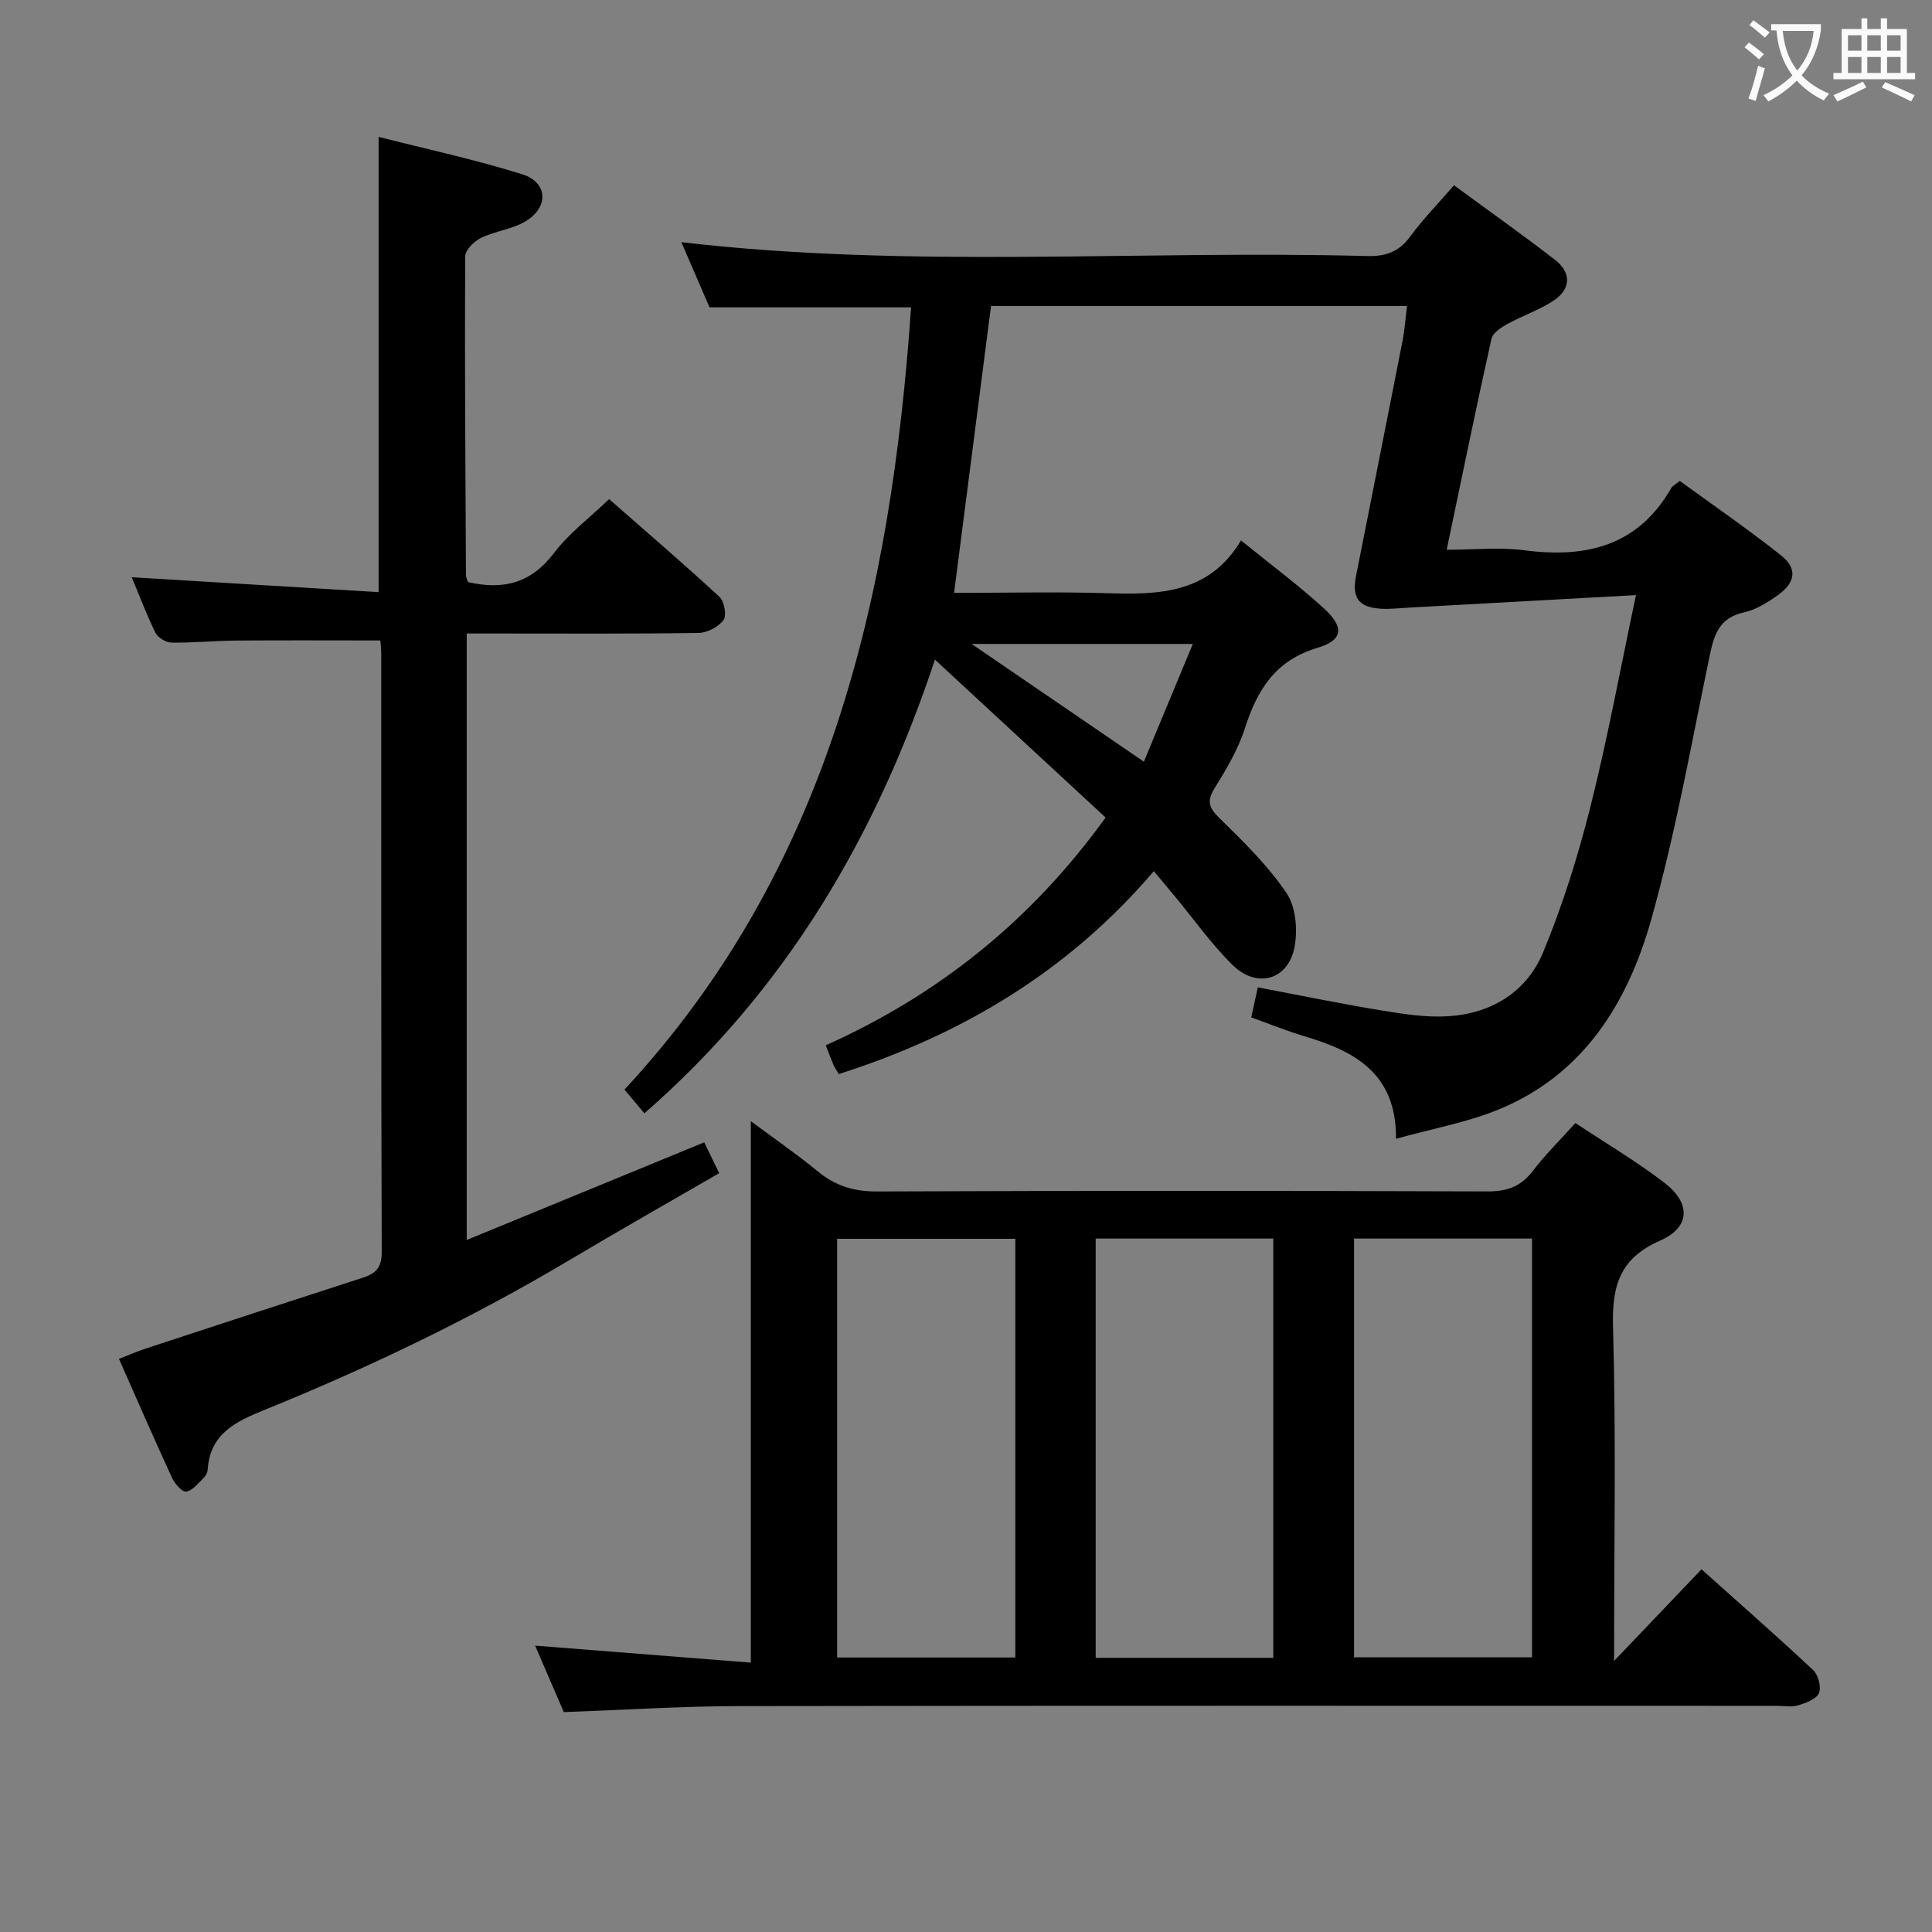 <svg enable-background="new 0 0 400 400" viewBox="0 0 400 400" xmlns="http://www.w3.org/2000/svg"><rect x="0" y="0" width="400" height="400" fill="#808080" stroke="none"/><g fill="#010000"><path d="m289.03 235.77c.1-13.59-8.6-18.14-18.93-21.22-3.64-1.09-7.18-2.53-11.05-3.91.47-2.12.87-3.96 1.37-6.22 8.72 1.65 17.13 3.39 25.6 4.78 4.57.75 9.27 1.5 13.84 1.2 8.94-.57 16.23-5.03 19.64-13.26 4.04-9.75 7.22-19.94 9.8-30.19 3.51-13.93 6.09-28.08 9.41-43.74-16.49.91-31.66 1.75-46.83 2.58-1.99.11-4 .35-5.98.24-4.57-.27-6.04-2.25-5.16-6.72 3.22-16.27 6.47-32.54 9.66-48.82.44-2.25.58-4.55.9-7.14-28.79 0-57.23 0-86.12 0-2.53 19.61-5.06 39.27-7.65 59.4 10.55 0 21.18-.26 31.8.07 10.77.34 21.08.03 27.6-10.93 6.33 5.13 11.94 9.3 17.09 13.99 4.35 3.96 4.11 6.65-1.26 8.25-8.72 2.6-12.46 8.68-15.01 16.64-1.4 4.37-3.84 8.47-6.28 12.41-1.69 2.73-1.17 4.08 1.04 6.24 4.96 4.85 10.01 9.8 13.86 15.49 1.93 2.86 2.33 7.65 1.64 11.21-1.32 6.8-7.8 8.61-12.81 3.68-4.36-4.29-7.94-9.38-11.87-14.11-1.36-1.63-2.72-3.26-4.44-5.33-17.69 20.74-39.77 33.9-65.22 42.01-.48-.81-.87-1.34-1.12-1.93-.52-1.22-.97-2.46-1.58-4.02 23.24-10.43 42.49-25.74 57.93-47.16-11.66-10.79-23.1-21.37-35.33-32.69-12.24 36.88-31.04 68.55-60.16 93.93-1.44-1.71-2.58-3.07-4.12-4.91 42.43-45.71 55.2-102.19 59.34-161.96-13.83 0-27.56 0-41.73 0-1.86-4.3-3.9-9-5.83-13.49 47.3 5.53 94.7 1.61 141.98 2.87 3.84.1 6.57-.85 8.9-4.02 2.63-3.59 5.77-6.8 9.08-10.63 7.13 5.24 14.17 10.2 20.97 15.48 3.31 2.57 3.27 5.94-.22 8.31-2.97 2.02-6.51 3.17-9.68 4.92-1.31.72-3.04 1.85-3.31 3.08-3.17 14.22-6.09 28.5-9.27 43.67 5.64 0 10.94-.56 16.08.11 12.82 1.67 23.55-.88 30.43-12.91.23-.4.75-.63 1.75-1.45 6.93 5.05 14.15 10 20.99 15.43 3.4 2.7 2.99 5.58-.67 8.21-2.13 1.53-4.55 3.04-7.05 3.58-4.97 1.09-6.14 4.44-7.04 8.78-3.82 18.33-7.08 36.84-12.15 54.84-4.86 17.25-14.05 32.18-31.76 39.37-6.47 2.63-13.54 3.9-21.07 5.99zm-52.2-78.07c3.57-8.59 6.74-16.23 10.13-24.38-15.84 0-30.24 0-45.8 0 12.21 8.34 23.5 16.06 35.67 24.38z"/><path d="m116.73 354.47c-1.9-4.4-3.93-9.1-5.94-13.76 14.99 1.18 29.73 2.34 44.66 3.52 0-37.79 0-74.49 0-112.1 4.76 3.54 9.45 6.76 13.82 10.36 3.64 3 7.45 4.21 12.25 4.19 42.14-.17 84.29-.16 126.43-.01 4.04.01 6.91-.98 9.38-4.21 2.6-3.41 5.69-6.44 8.84-9.95 6.33 4.2 12.62 7.92 18.38 12.33 5.58 4.27 5.44 9.25-.83 12.01-8.43 3.7-10 9.4-9.76 17.95.64 22.44.22 44.91.22 69.08 6.58-6.9 12.19-12.78 18.1-18.97 7.91 7.09 15.64 13.86 23.13 20.88 1.05.99 1.71 3.54 1.18 4.76-.55 1.25-2.71 2.04-4.31 2.52-1.38.41-2.97.1-4.47.1-71.63 0-143.25-.06-214.88.06-11.8.02-23.58.79-36.2 1.24zm163.61-98.04v86.69h36.85c0-29.18 0-57.89 0-86.69-12.47 0-24.55 0-36.85 0zm-107.02 86.74h36.89c0-29.15 0-57.89 0-86.69-12.47 0-24.55 0-36.89 0zm53.53-86.74v86.81h36.77c0-29.09 0-57.82 0-86.81-12.38 0-24.45 0-36.77 0z"/><path d="m96.88 120.51c7.54 1.75 13.21.08 17.84-6.04 3.08-4.06 7.33-7.24 11.39-11.13 7.46 6.54 15.27 13.24 22.83 20.21 1.01.94 1.56 3.88.87 4.81-1.06 1.43-3.38 2.66-5.18 2.68-13.83.21-27.66.12-41.49.12-1.98 0-3.97 0-6.51 0v125.56c16.43-6.75 32.63-13.41 49.17-20.21.98 2.01 1.9 3.92 3.1 6.38-10.4 6.02-20.78 11.91-31.04 18.02-20.19 12.01-41.3 22.15-63.04 30.97-5.86 2.38-11.32 4.87-11.81 12.31-.04.62-.39 1.35-.83 1.78-1.13 1.09-2.29 2.64-3.63 2.85-.84.13-2.38-1.65-2.95-2.88-3.68-7.99-7.19-16.06-10.97-24.6 1.96-.76 3.7-1.53 5.49-2.12 14.98-4.92 29.96-9.83 44.96-14.67 2.68-.86 3.96-2.07 3.95-5.27-.13-41.33-.09-82.66-.1-123.98 0-.82-.1-1.64-.18-2.7-10 0-19.91-.06-29.81.02-4.49.04-8.97.49-13.46.42-1.14-.02-2.81-1.04-3.31-2.05-1.94-3.99-3.51-8.17-4.89-11.48 16.91 1.02 33.89 2.05 51.11 3.09 0-31.91 0-62.61 0-94.26 10.01 2.55 20.03 4.7 29.75 7.75 5.3 1.66 5.53 6.83.67 9.73-2.78 1.66-6.3 2.01-9.25 3.45-1.42.69-3.24 2.51-3.25 3.83-.11 21.99.05 43.99.16 65.98.01.47.27.94.41 1.43z"/></g><path d="m362.1 8.8c1.1.8 2.1 1.6 3.1 2.4l-1 1.1c-1.3-1.1-2.3-2-3-2.5zm1.9 4.8c.5.2.9.4 1.4.5-.6 2.3-1.3 4.5-1.9 6.8l-1.5-.5c.8-2.1 1.4-4.3 2-6.8zm-1-9.4c1.3.9 2.4 1.8 3.4 2.5l-1 1.1c-1.4-1.2-2.4-2.1-3.2-2.6zm3.7 2.2v-1.4h10.3v1.2c-.5 3.6-1.8 6.8-4 9.4 1.5 1.6 3.4 2.8 5.7 3.8-.3.4-.7.8-1.1 1.4-2.3-1.1-4.1-2.5-5.6-4.1-1.6 1.6-3.6 3.1-5.9 4.3-.3-.5-.7-.9-1-1.3 2.4-1.1 4.4-2.5 6-4.1-1.9-2.5-3-5.6-3.3-9.3h-1.1zm8.8 0h-6.4c.3 3.3 1.3 6 3 8.2 2-2.3 3.1-5.1 3.4-8.2z" fill="#fbfafa"/><path d="m385.3 3.8h1.3v2.2h2.8v-2.2h1.3v2.2h4.1v9.1h1.7v1.3h-16.9v-1.3h1.7v-9.1h4.1v-2.2zm.4 13.1.7 1.2c-1.8.9-3.8 1.9-6 2.9-.2-.4-.5-.8-.8-1.3 2.3-1 4.3-1.9 6.1-2.8zm-3.1-6.4h2.8v-3.2h-2.8zm0 4.6h2.8v-3.3h-2.8zm4-4.6h2.8v-3.2h-2.8zm0 4.6h2.8v-3.3h-2.8zm3.7 1.9c2.1.9 4.1 1.8 6.1 2.7l-.7 1.3c-2.2-1.1-4.2-2-6.1-2.9zm3.2-9.7h-2.8v3.2h2.8zm-2.8 7.8h2.8v-3.3h-2.8z" fill="#fbfafa"/></svg>
